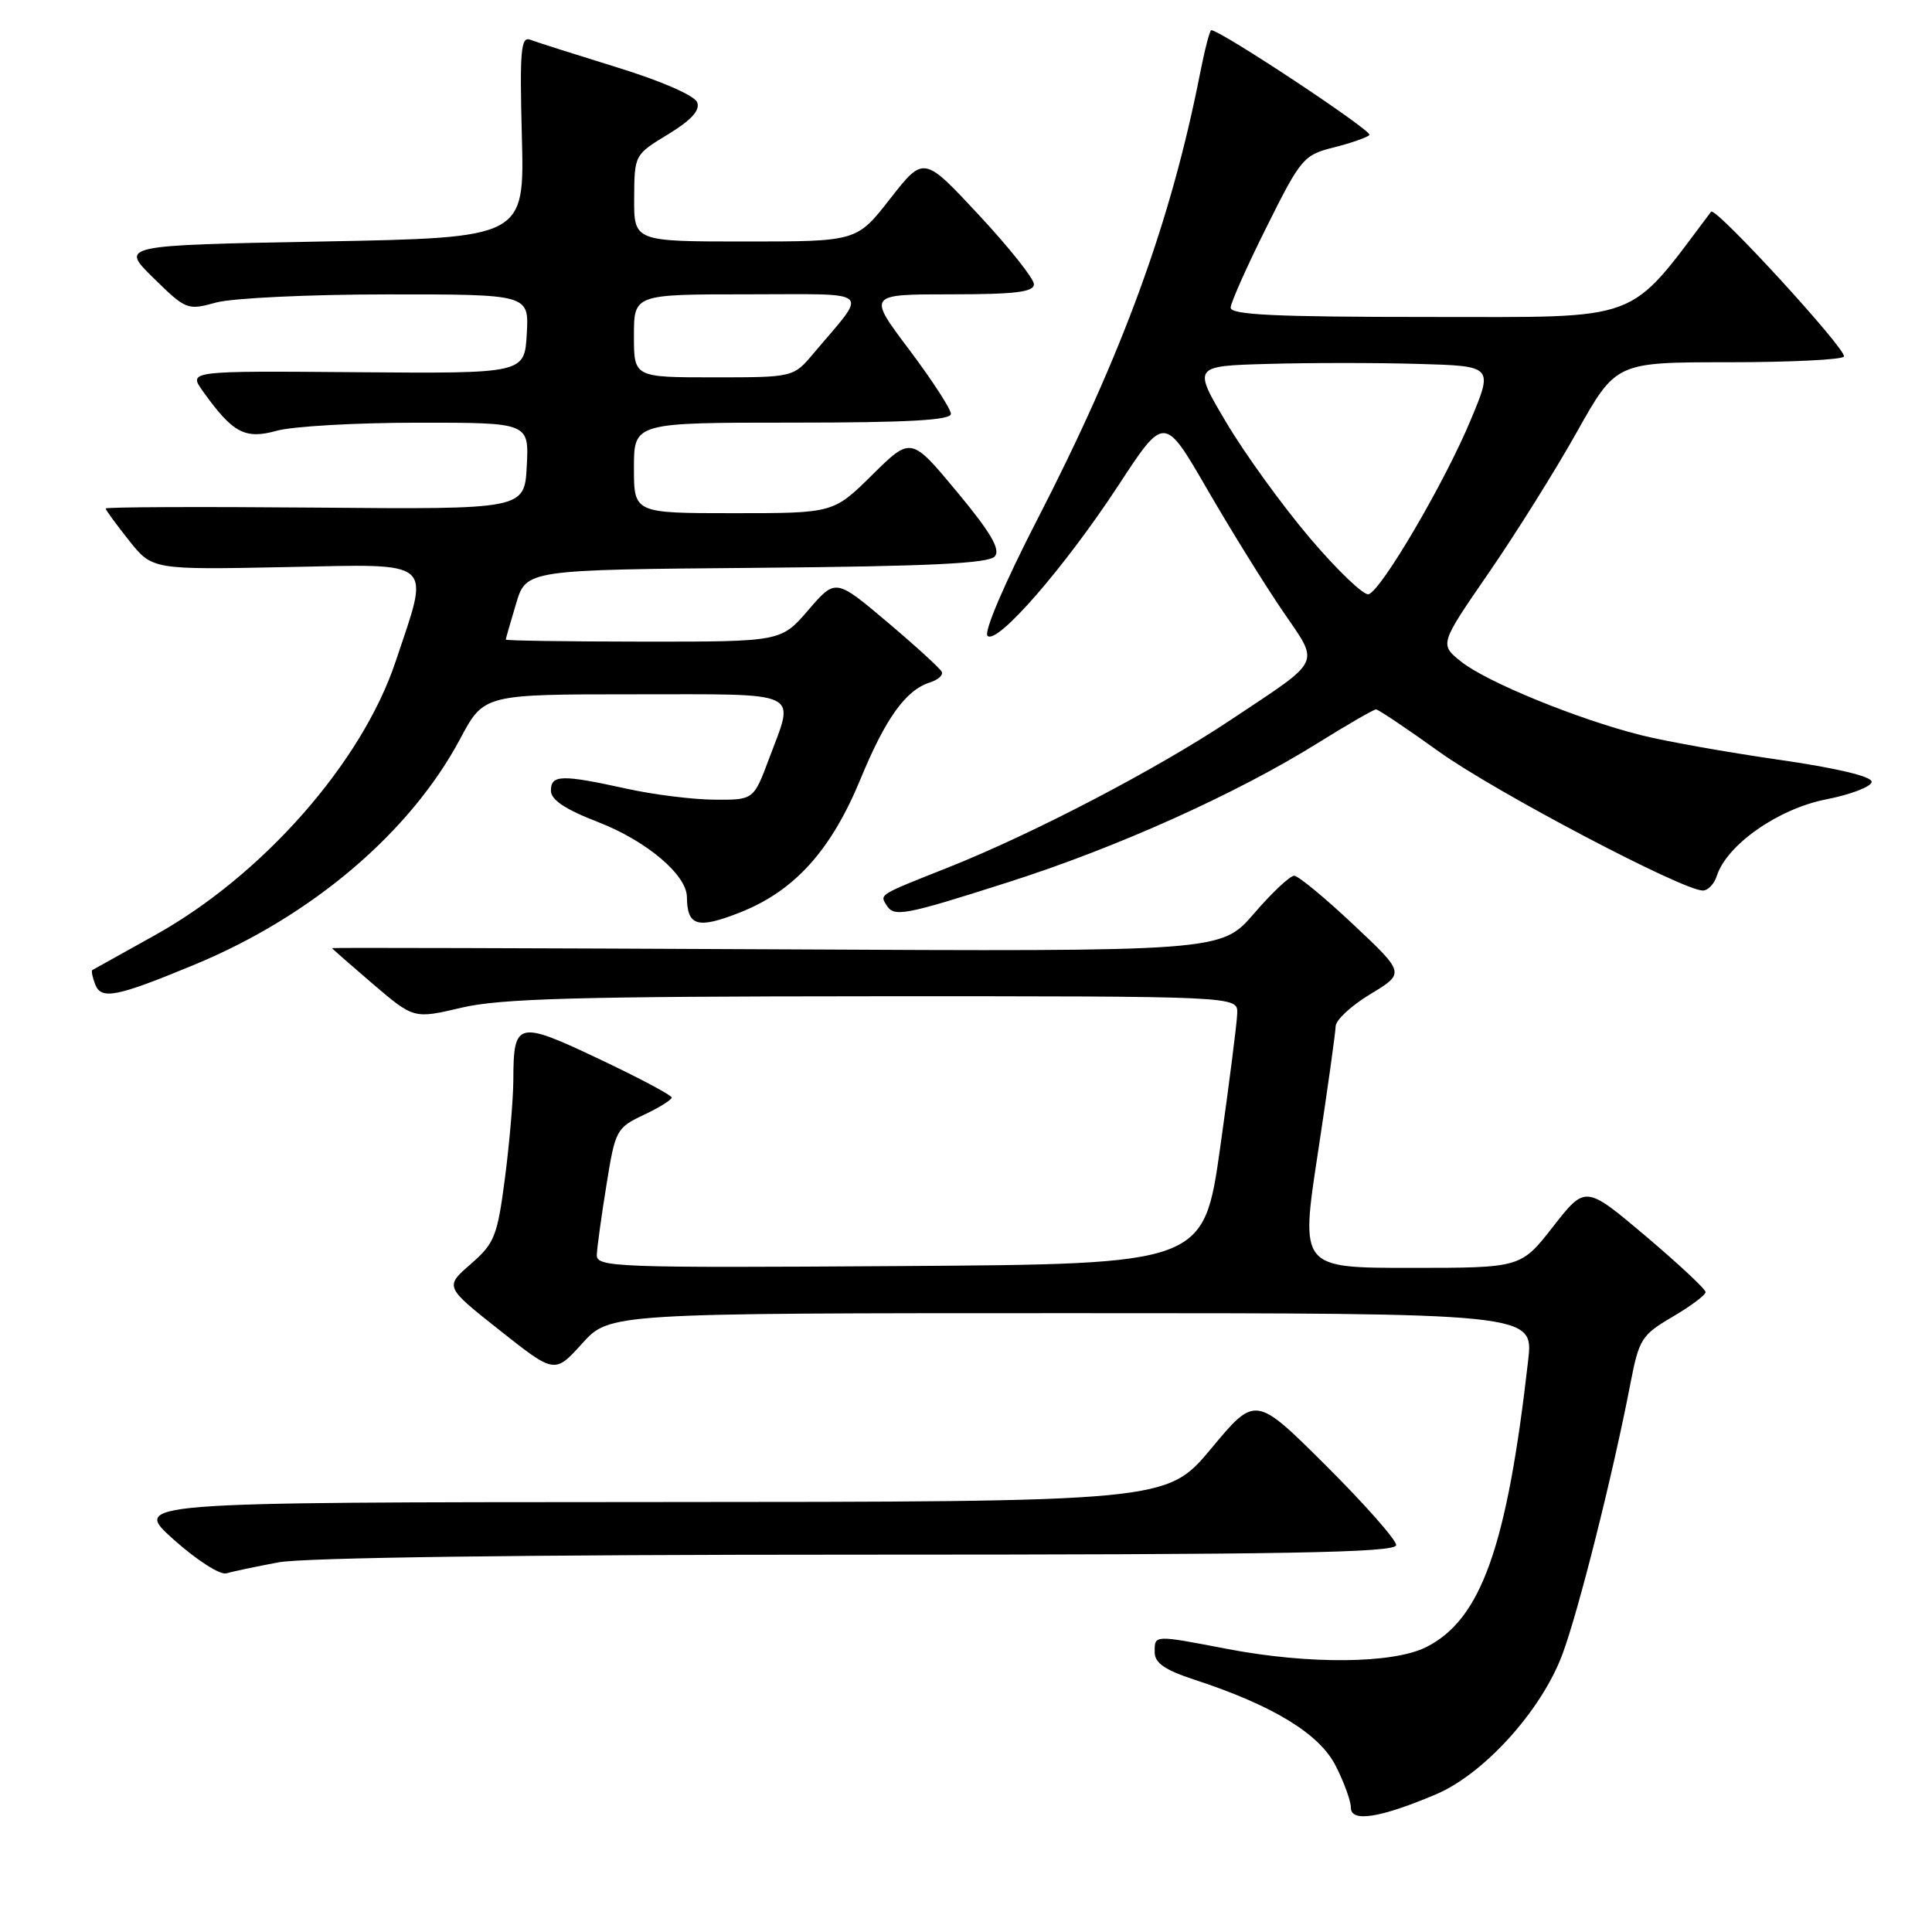 <?xml version="1.0" encoding="UTF-8" standalone="no"?>
<!DOCTYPE svg PUBLIC "-//W3C//DTD SVG 1.1//EN" "http://www.w3.org/Graphics/SVG/1.1/DTD/svg11.dtd" >
<svg xmlns="http://www.w3.org/2000/svg" xmlns:xlink="http://www.w3.org/1999/xlink" version="1.1" viewBox="0 0 256 256">
 <g >
 <path fill="currentColor"
d=" M 190.27 237.76 C 196.64 235.06 204.23 226.67 207.01 219.25 C 209.15 213.55 213.75 195.24 216.05 183.27 C 217.18 177.43 217.53 176.88 221.63 174.48 C 224.03 173.07 226.00 171.60 226.00 171.21 C 226.00 170.82 222.41 167.47 218.04 163.77 C 210.08 157.05 210.08 157.05 205.80 162.52 C 201.53 168.00 201.53 168.00 186.91 168.00 C 172.30 168.00 172.30 168.00 174.63 152.75 C 175.91 144.36 176.96 136.82 176.98 135.99 C 176.99 135.16 179.06 133.24 181.59 131.72 C 186.17 128.95 186.17 128.95 179.34 122.52 C 175.58 118.98 172.05 116.07 171.50 116.04 C 170.95 116.02 168.55 118.27 166.16 121.05 C 161.81 126.09 161.81 126.09 102.91 125.79 C 70.51 125.63 44.00 125.56 44.00 125.63 C 44.00 125.70 46.44 127.84 49.42 130.39 C 54.84 135.01 54.84 135.01 61.17 133.52 C 66.32 132.31 76.50 132.03 115.75 132.01 C 164.00 132.00 164.00 132.00 163.94 134.25 C 163.91 135.49 162.89 143.47 161.69 152.00 C 159.50 167.50 159.50 167.50 119.25 167.76 C 81.36 168.01 79.00 167.92 79.08 166.26 C 79.12 165.29 79.69 161.12 80.36 157.00 C 81.52 149.75 81.68 149.44 85.28 147.74 C 87.33 146.78 89.00 145.73 89.00 145.43 C 89.00 145.12 84.67 142.82 79.38 140.32 C 68.55 135.19 68.04 135.31 68.02 143.09 C 68.01 145.62 67.51 151.47 66.91 156.09 C 65.90 163.82 65.54 164.74 62.37 167.50 C 58.92 170.50 58.92 170.50 66.21 176.27 C 73.50 182.04 73.50 182.04 77.14 178.02 C 80.77 174.00 80.77 174.00 141.98 174.00 C 203.20 174.00 203.20 174.00 202.49 180.25 C 199.69 204.94 196.27 214.59 188.98 218.25 C 184.58 220.46 173.46 220.57 162.66 218.50 C 152.84 216.62 153.00 216.61 153.00 218.92 C 153.00 220.35 154.34 221.28 158.25 222.56 C 168.66 225.97 174.82 229.72 176.98 233.97 C 178.09 236.14 179.00 238.65 179.00 239.54 C 179.00 241.50 182.89 240.89 190.27 237.76 Z  M 36.89 207.02 C 40.22 206.39 69.47 206.00 113.64 206.00 C 170.65 206.00 185.00 205.74 185.00 204.73 C 185.00 204.03 180.80 199.28 175.68 194.18 C 166.35 184.89 166.35 184.89 160.48 191.95 C 154.60 199.00 154.60 199.00 86.05 199.03 C 17.50 199.06 17.50 199.06 23.00 203.99 C 26.05 206.72 29.17 208.72 30.00 208.48 C 30.82 208.23 33.92 207.58 36.89 207.02 Z  M 25.90 127.77 C 41.41 121.32 54.38 110.27 60.98 97.89 C 64.12 92.00 64.12 92.00 84.06 92.00 C 106.61 92.00 105.32 91.39 101.93 100.46 C 99.86 106.00 99.86 106.00 94.68 105.96 C 91.83 105.95 86.58 105.29 83.00 104.50 C 74.41 102.61 73.00 102.65 73.00 104.76 C 73.00 105.98 74.88 107.24 79.25 108.93 C 85.64 111.40 90.99 115.91 91.02 118.86 C 91.05 122.73 92.42 123.13 98.07 120.90 C 105.28 118.05 110.12 112.69 114.03 103.21 C 117.35 95.15 120.02 91.45 123.21 90.43 C 124.26 90.10 124.97 89.48 124.81 89.05 C 124.64 88.63 121.40 85.66 117.61 82.46 C 110.72 76.64 110.72 76.64 107.11 80.83 C 103.50 85.03 103.50 85.03 85.25 85.02 C 75.21 85.01 67.01 84.89 67.02 84.75 C 67.02 84.61 67.64 82.47 68.38 80.00 C 69.72 75.50 69.72 75.50 100.25 75.24 C 123.26 75.04 131.04 74.66 131.82 73.72 C 132.59 72.79 131.28 70.55 126.79 65.15 C 120.72 57.85 120.72 57.85 115.58 62.92 C 110.44 68.00 110.44 68.00 97.22 68.00 C 84.00 68.00 84.00 68.00 84.00 62.00 C 84.00 56.00 84.00 56.00 105.00 56.00 C 120.27 56.00 126.00 55.68 126.00 54.84 C 126.00 54.20 123.51 50.38 120.48 46.34 C 114.95 39.00 114.95 39.00 125.98 39.00 C 134.52 39.00 137.00 38.70 137.00 37.66 C 137.00 36.92 133.71 32.79 129.70 28.48 C 122.40 20.64 122.40 20.64 117.96 26.32 C 113.53 32.00 113.53 32.00 98.76 32.00 C 84.00 32.00 84.00 32.00 84.03 26.25 C 84.06 20.53 84.08 20.49 88.52 17.80 C 91.60 15.92 92.79 14.62 92.38 13.56 C 92.04 12.66 87.62 10.73 81.74 8.92 C 76.22 7.21 71.04 5.57 70.25 5.26 C 69.02 4.79 68.85 6.73 69.15 18.10 C 69.50 31.50 69.50 31.50 42.71 32.00 C 15.91 32.50 15.91 32.50 20.33 36.83 C 24.64 41.06 24.84 41.14 28.62 40.09 C 30.76 39.50 40.96 39.01 51.30 39.01 C 70.10 39.00 70.10 39.00 69.80 44.25 C 69.50 49.50 69.50 49.50 47.23 49.32 C 24.96 49.14 24.96 49.14 26.87 51.82 C 30.84 57.38 32.45 58.25 36.66 57.08 C 38.77 56.49 47.16 56.01 55.30 56.01 C 70.10 56.00 70.10 56.00 69.80 61.75 C 69.50 67.50 69.50 67.50 41.75 67.26 C 26.49 67.13 14.00 67.18 14.00 67.38 C 14.00 67.57 15.39 69.47 17.09 71.61 C 20.18 75.50 20.18 75.50 38.01 75.14 C 57.90 74.74 57.00 73.96 52.41 87.69 C 47.94 101.06 34.78 116.00 20.49 123.94 C 16.10 126.38 12.38 128.45 12.23 128.54 C 12.08 128.64 12.25 129.49 12.61 130.43 C 13.41 132.52 15.44 132.11 25.90 127.77 Z  M 133.62 116.89 C 147.98 112.31 163.80 105.20 174.61 98.46 C 178.55 96.01 182.02 94.00 182.33 94.00 C 182.63 94.00 186.39 96.52 190.69 99.61 C 198.07 104.90 222.95 118.00 225.63 118.00 C 226.31 118.00 227.14 117.14 227.48 116.08 C 228.78 111.96 235.60 107.18 241.93 105.93 C 245.27 105.28 248.00 104.22 248.00 103.59 C 248.00 102.87 243.29 101.76 235.64 100.66 C 228.85 99.68 220.63 98.22 217.39 97.40 C 209.00 95.28 197.00 90.37 193.62 87.68 C 190.74 85.38 190.74 85.38 197.24 75.94 C 200.82 70.75 206.09 62.34 208.94 57.25 C 214.13 48.00 214.13 48.00 229.00 48.00 C 237.19 48.00 244.08 47.66 244.33 47.25 C 244.81 46.43 227.28 27.31 226.73 28.05 C 215.53 42.91 217.98 42.00 189.41 42.00 C 168.91 42.00 163.01 41.72 163.07 40.75 C 163.10 40.06 165.25 35.24 167.85 30.04 C 172.36 20.98 172.74 20.54 176.71 19.54 C 178.99 18.97 181.13 18.22 181.46 17.89 C 181.95 17.39 161.73 4.00 160.50 4.00 C 160.30 4.00 159.63 6.59 159.01 9.75 C 155.14 29.40 148.75 46.90 137.40 68.93 C 133.12 77.25 130.34 83.74 130.85 84.25 C 132.10 85.50 141.07 75.19 148.23 64.26 C 154.28 55.02 154.28 55.02 159.92 64.76 C 163.02 70.12 167.51 77.36 169.89 80.86 C 174.91 88.23 175.42 87.16 163.06 95.40 C 153.21 101.96 136.89 110.48 125.50 115.00 C 116.40 118.61 116.57 118.50 117.46 119.93 C 118.46 121.56 119.75 121.32 133.62 116.89 Z  M 84.00 44.50 C 84.00 39.00 84.00 39.00 99.07 39.00 C 116.01 39.00 115.09 38.18 107.81 46.81 C 105.13 50.00 105.13 50.00 94.56 50.00 C 84.00 50.00 84.00 50.00 84.00 44.50 Z  M 173.57 71.30 C 169.93 67.01 164.94 60.12 162.50 56.00 C 158.05 48.50 158.05 48.50 168.02 48.22 C 173.51 48.06 182.47 48.06 187.93 48.22 C 197.87 48.50 197.87 48.50 194.85 55.71 C 191.40 63.98 183.06 78.20 181.35 78.74 C 180.72 78.94 177.22 75.59 173.57 71.30 Z "/>
</g>
</svg>